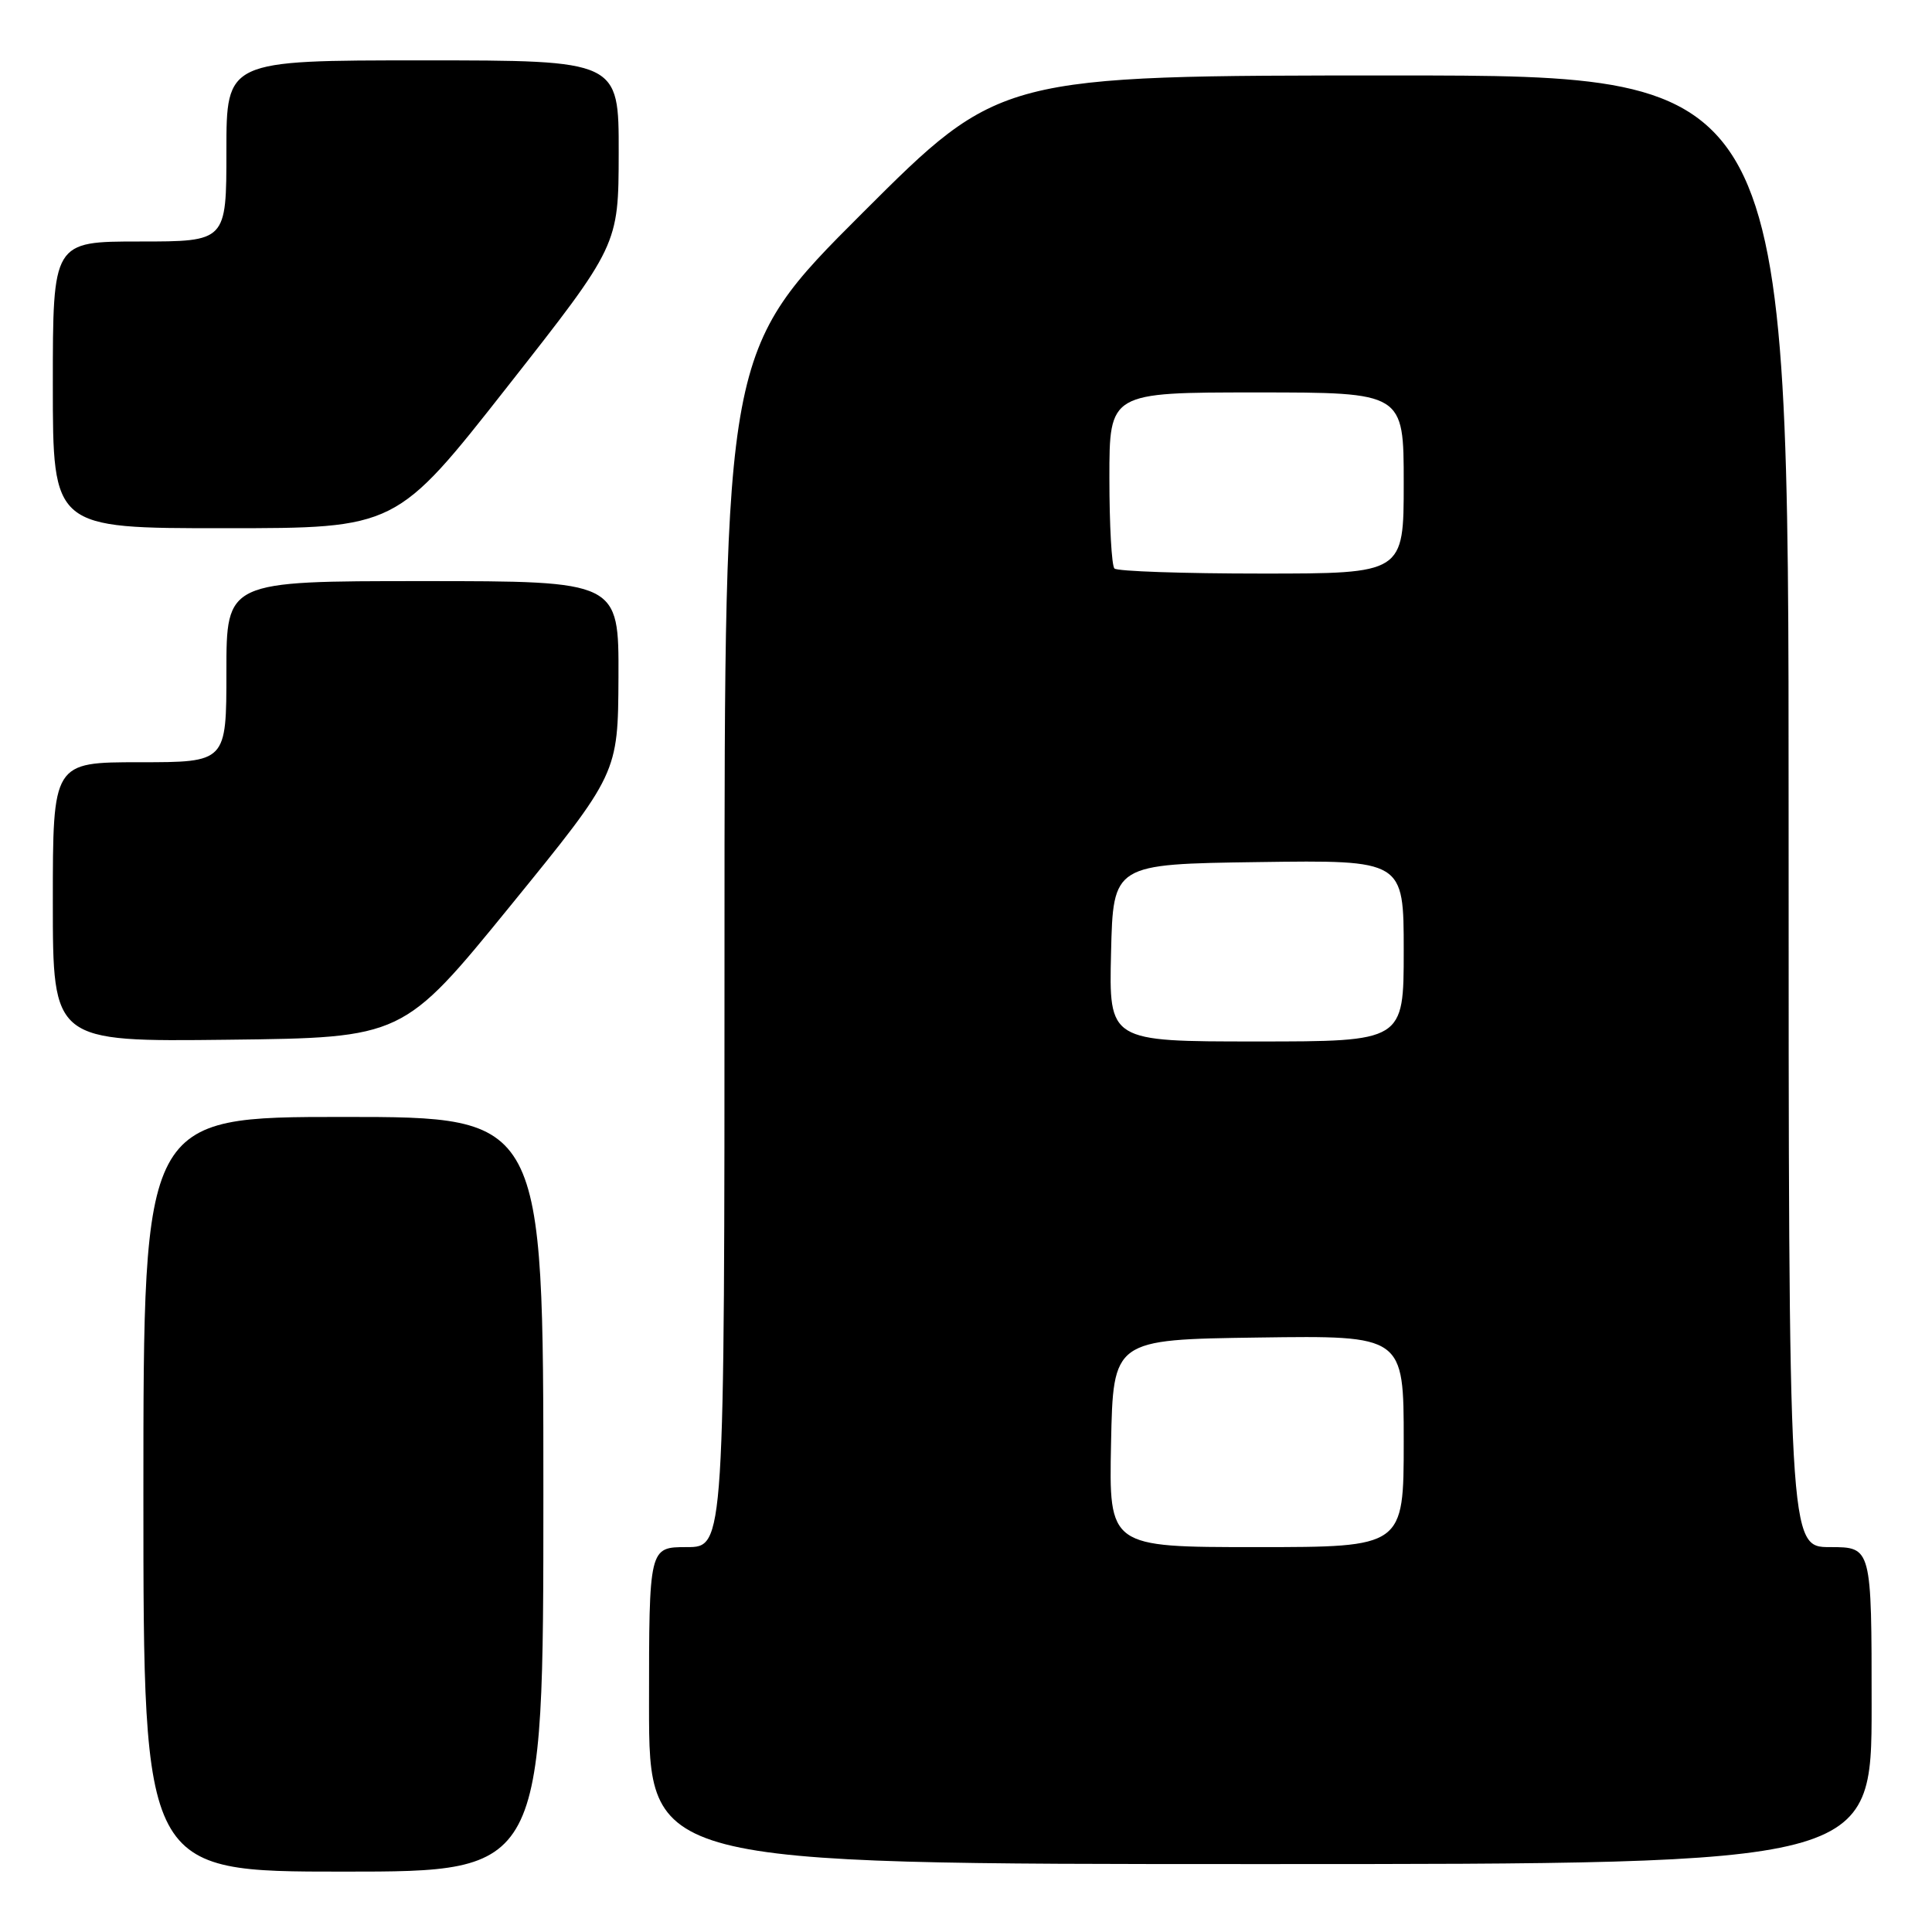 <?xml version="1.0" encoding="UTF-8" standalone="no"?>
<!DOCTYPE svg PUBLIC "-//W3C//DTD SVG 1.1//EN" "http://www.w3.org/Graphics/SVG/1.1/DTD/svg11.dtd" >
<svg xmlns="http://www.w3.org/2000/svg" xmlns:xlink="http://www.w3.org/1999/xlink" version="1.1" viewBox="0 0 256 256">
 <g >
 <path fill="currentColor"
d=" M 72.00 198.00 C 72.00 148.00 72.00 148.00 45.50 148.00 C 19.00 148.00 19.00 148.00 19.00 198.00 C 19.00 248.00 19.00 248.00 45.50 248.00 C 72.00 248.00 72.00 248.00 72.00 198.00 Z  M 248.00 226.00 C 248.00 205.00 248.00 205.00 242.50 205.00 C 237.00 205.00 237.00 205.00 237.00 107.50 C 237.00 10.00 237.00 10.00 184.76 10.00 C 132.52 10.00 132.52 10.00 114.26 28.24 C 96.00 46.48 96.00 46.48 96.00 125.74 C 96.00 205.00 96.00 205.00 91.00 205.00 C 86.00 205.00 86.00 205.00 86.00 226.00 C 86.00 247.00 86.00 247.00 167.00 247.00 C 248.00 247.00 248.00 247.00 248.00 226.00 Z  M 67.65 120.00 C 81.89 102.50 81.89 102.50 81.95 89.75 C 82.00 77.00 82.00 77.00 56.00 77.00 C 30.00 77.00 30.00 77.00 30.00 89.00 C 30.00 101.00 30.00 101.00 18.50 101.00 C 7.00 101.00 7.00 101.00 7.00 119.52 C 7.00 138.04 7.00 138.04 30.20 137.77 C 53.40 137.50 53.40 137.50 67.65 120.00 Z  M 67.23 51.24 C 81.96 32.50 81.96 32.50 81.98 20.25 C 82.00 8.00 82.00 8.00 56.00 8.00 C 30.00 8.00 30.00 8.00 30.00 20.00 C 30.00 32.00 30.00 32.00 18.50 32.00 C 7.00 32.00 7.00 32.00 7.00 51.00 C 7.00 70.00 7.00 70.00 29.75 69.99 C 52.50 69.99 52.50 69.99 67.23 51.24 Z  M 147.22 191.25 C 147.50 177.50 147.50 177.50 166.75 177.23 C 186.00 176.96 186.00 176.96 186.00 190.98 C 186.00 205.00 186.00 205.00 166.47 205.00 C 146.94 205.00 146.94 205.00 147.22 191.25 Z  M 147.22 126.25 C 147.50 114.50 147.50 114.50 166.75 114.23 C 186.00 113.96 186.00 113.96 186.00 125.98 C 186.00 138.00 186.00 138.00 166.47 138.00 C 146.94 138.00 146.94 138.00 147.22 126.25 Z  M 147.67 75.33 C 147.30 74.97 147.00 69.57 147.00 63.33 C 147.00 52.00 147.00 52.00 166.50 52.00 C 186.00 52.00 186.00 52.00 186.00 64.00 C 186.00 76.00 186.00 76.00 167.17 76.00 C 156.81 76.00 148.03 75.70 147.67 75.33 Z "/>
</g>
</svg>